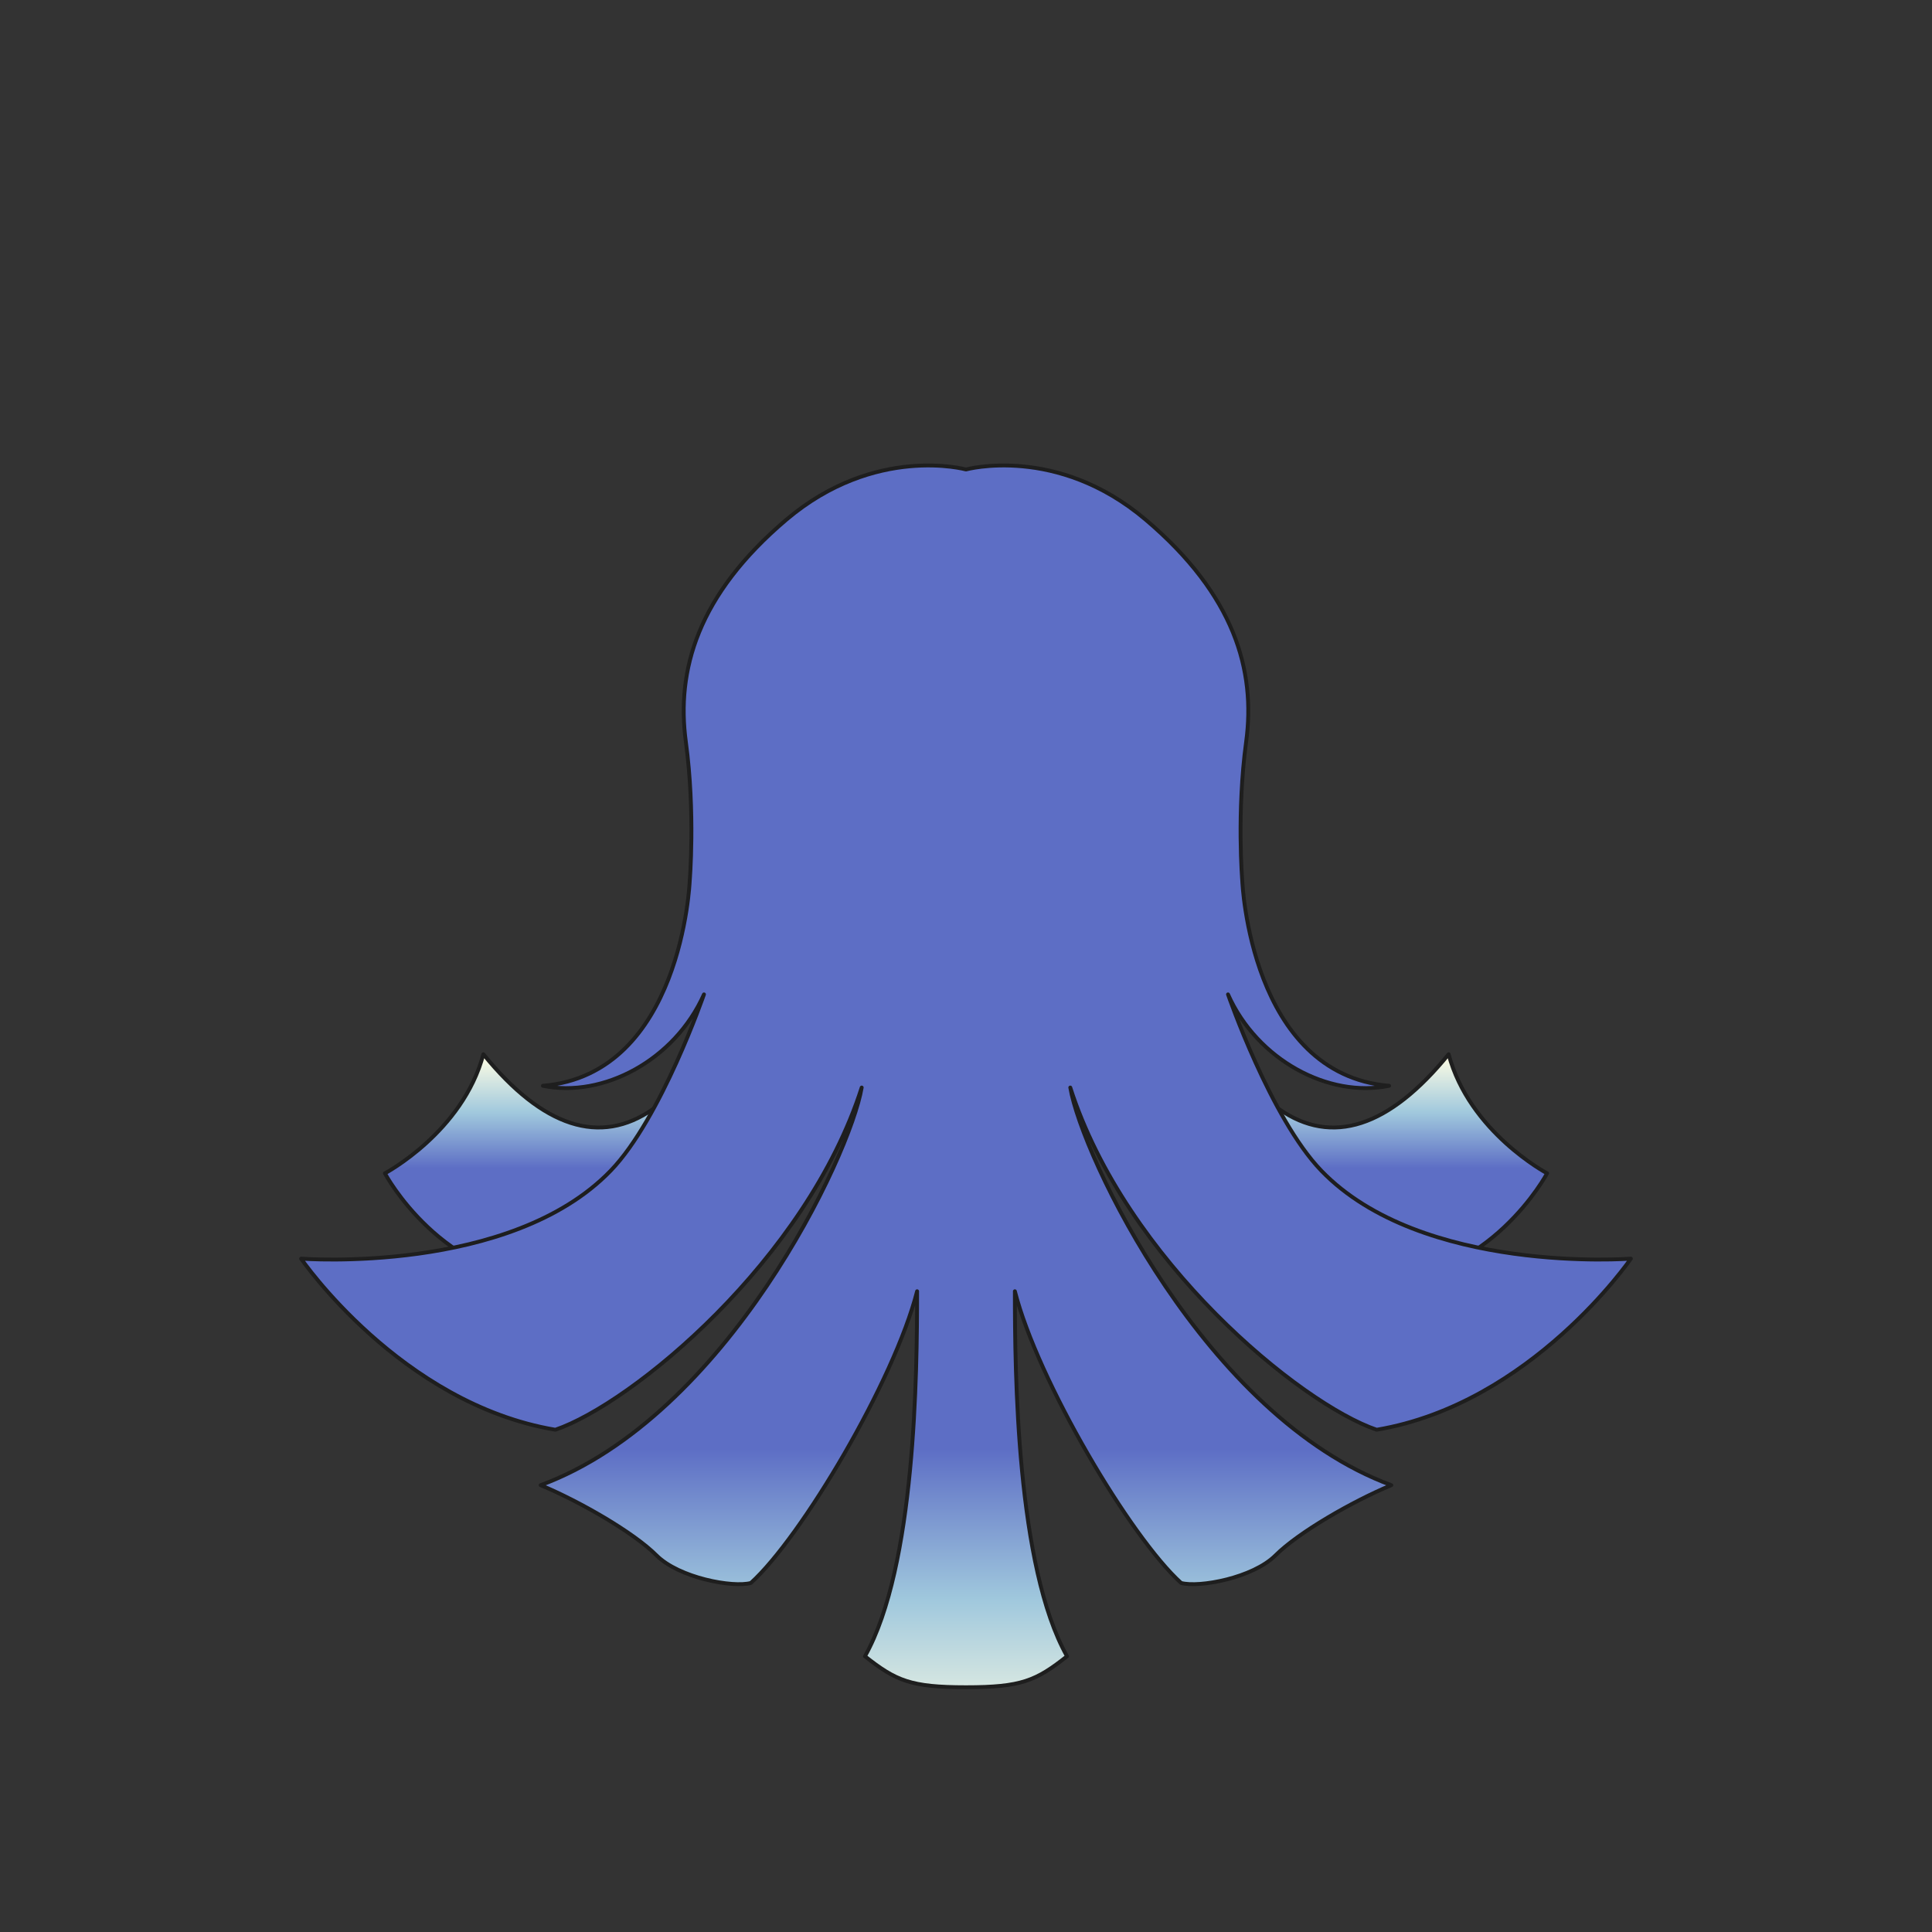 <svg xmlns="http://www.w3.org/2000/svg" width="500" height="500" version="1.1"><rect width="100%" height="100%" fill="#333333" stroke="none"/><g id="x9999"><g><g><linearGradient id="hair2XMLID_954_" gradientUnits="userSpaceOnUse" x1="154.578" y1="273.667" x2="154.578" y2="302.333"><stop offset="0" style="stop-color:#FCFCE4"></stop><stop offset="0.5" style="stop-color:#A0C8DD"></stop><stop offset="1" style="stop-color:#5D6EC5"></stop></linearGradient><path style="fill:url(#hair2XMLID_954_);stroke:#1E1E1E;stroke-linecap:round;stroke-linejoin:round;" d="M203.922,284.688c0,0-30.227,46.821-59.861,46.821c-29.634,0-44.452-27.856-44.452-27.856s20.152-10.668,25.486-30.819c15.41,18.967,30.227,23.707,43.859,14.225c13.632-9.482,32.005-62.232,34.376-67.566C216.961,236.087,203.922,284.688,203.922,284.688z"></path><linearGradient id="hair2XMLID_955_" gradientUnits="userSpaceOnUse" x1="345.422" y1="273.667" x2="345.422" y2="302.333"><stop offset="0" style="stop-color:#FCFCE4"></stop><stop offset="0.5" style="stop-color:#A0C8DD"></stop><stop offset="1" style="stop-color:#5D6EC5"></stop></linearGradient><path style="fill:url(#hair2XMLID_955_);stroke:#1E1E1E;stroke-linecap:round;stroke-linejoin:round;" d="M296.077,284.688c0,0,30.229,46.821,59.861,46.821c29.635,0,44.451-27.856,44.451-27.856s-20.15-10.668-25.484-30.819c-15.41,18.967-30.228,23.707-43.859,14.225c-13.633-9.482-32.005-62.232-34.375-67.566C283.038,236.087,296.077,284.688,296.077,284.688z"></path></g><linearGradient id="hair2XMLID_956_" gradientUnits="userSpaceOnUse" x1="250" y1="453" x2="250" y2="375"><stop offset="0" style="stop-color:#FCFCE4"></stop><stop offset="0.5" style="stop-color:#A0C8DD"></stop><stop offset="1" style="stop-color:#5D6EC5"></stop></linearGradient><path style="fill:url(#hair2XMLID_956_);stroke:#1E1E1E;stroke-linecap:round;stroke-linejoin:round;" d="M356.28,370.019c40.066-6.748,65.793-44.283,65.793-44.283s-54.13,4.188-80.132-22.774c-13.084-13.568-24.131-45.614-24.131-45.614c7.606,17.049,26.113,26.86,41.689,23.653c-36-3-38-53-38-53s-1.486-17.604,1-36c2.5-18.5-3-38-26-57.5s-46.5-13-46.5-13s-23.5-6.5-46.5,13s-28.5,39-26,57.5c2.486,18.396,1,36,1,36s-2,50-38,53c15.576,3.207,34.083-6.604,41.69-23.653c0,0-11.047,32.046-24.131,45.614c-26.002,26.963-80.132,22.774-80.132,22.774s25.726,37.535,65.792,44.283c19.823-6.747,64.95-43.862,79.289-88.566c-2.953,17.713-35.005,85.193-83.084,102.907c10.122,4.217,24.041,12.229,29.944,18.135c5.904,5.904,19.821,8.436,24.461,7.17c13.074-11.81,37.113-52.298,43.019-75.493c0,21.088-0.423,71.276-13.497,94.472c8.014,6.326,11.81,8.013,26.149,8.013s18.135-1.687,26.148-8.013c-13.073-23.195-13.496-73.384-13.496-94.472c5.905,23.195,29.944,63.684,43.019,75.493c4.64,1.266,18.558-1.266,24.461-7.17c5.903-5.905,19.822-13.918,29.944-18.135c-48.079-17.714-80.132-85.194-83.085-102.907C291.33,326.156,336.458,363.271,356.28,370.019z"></path></g></g></svg>